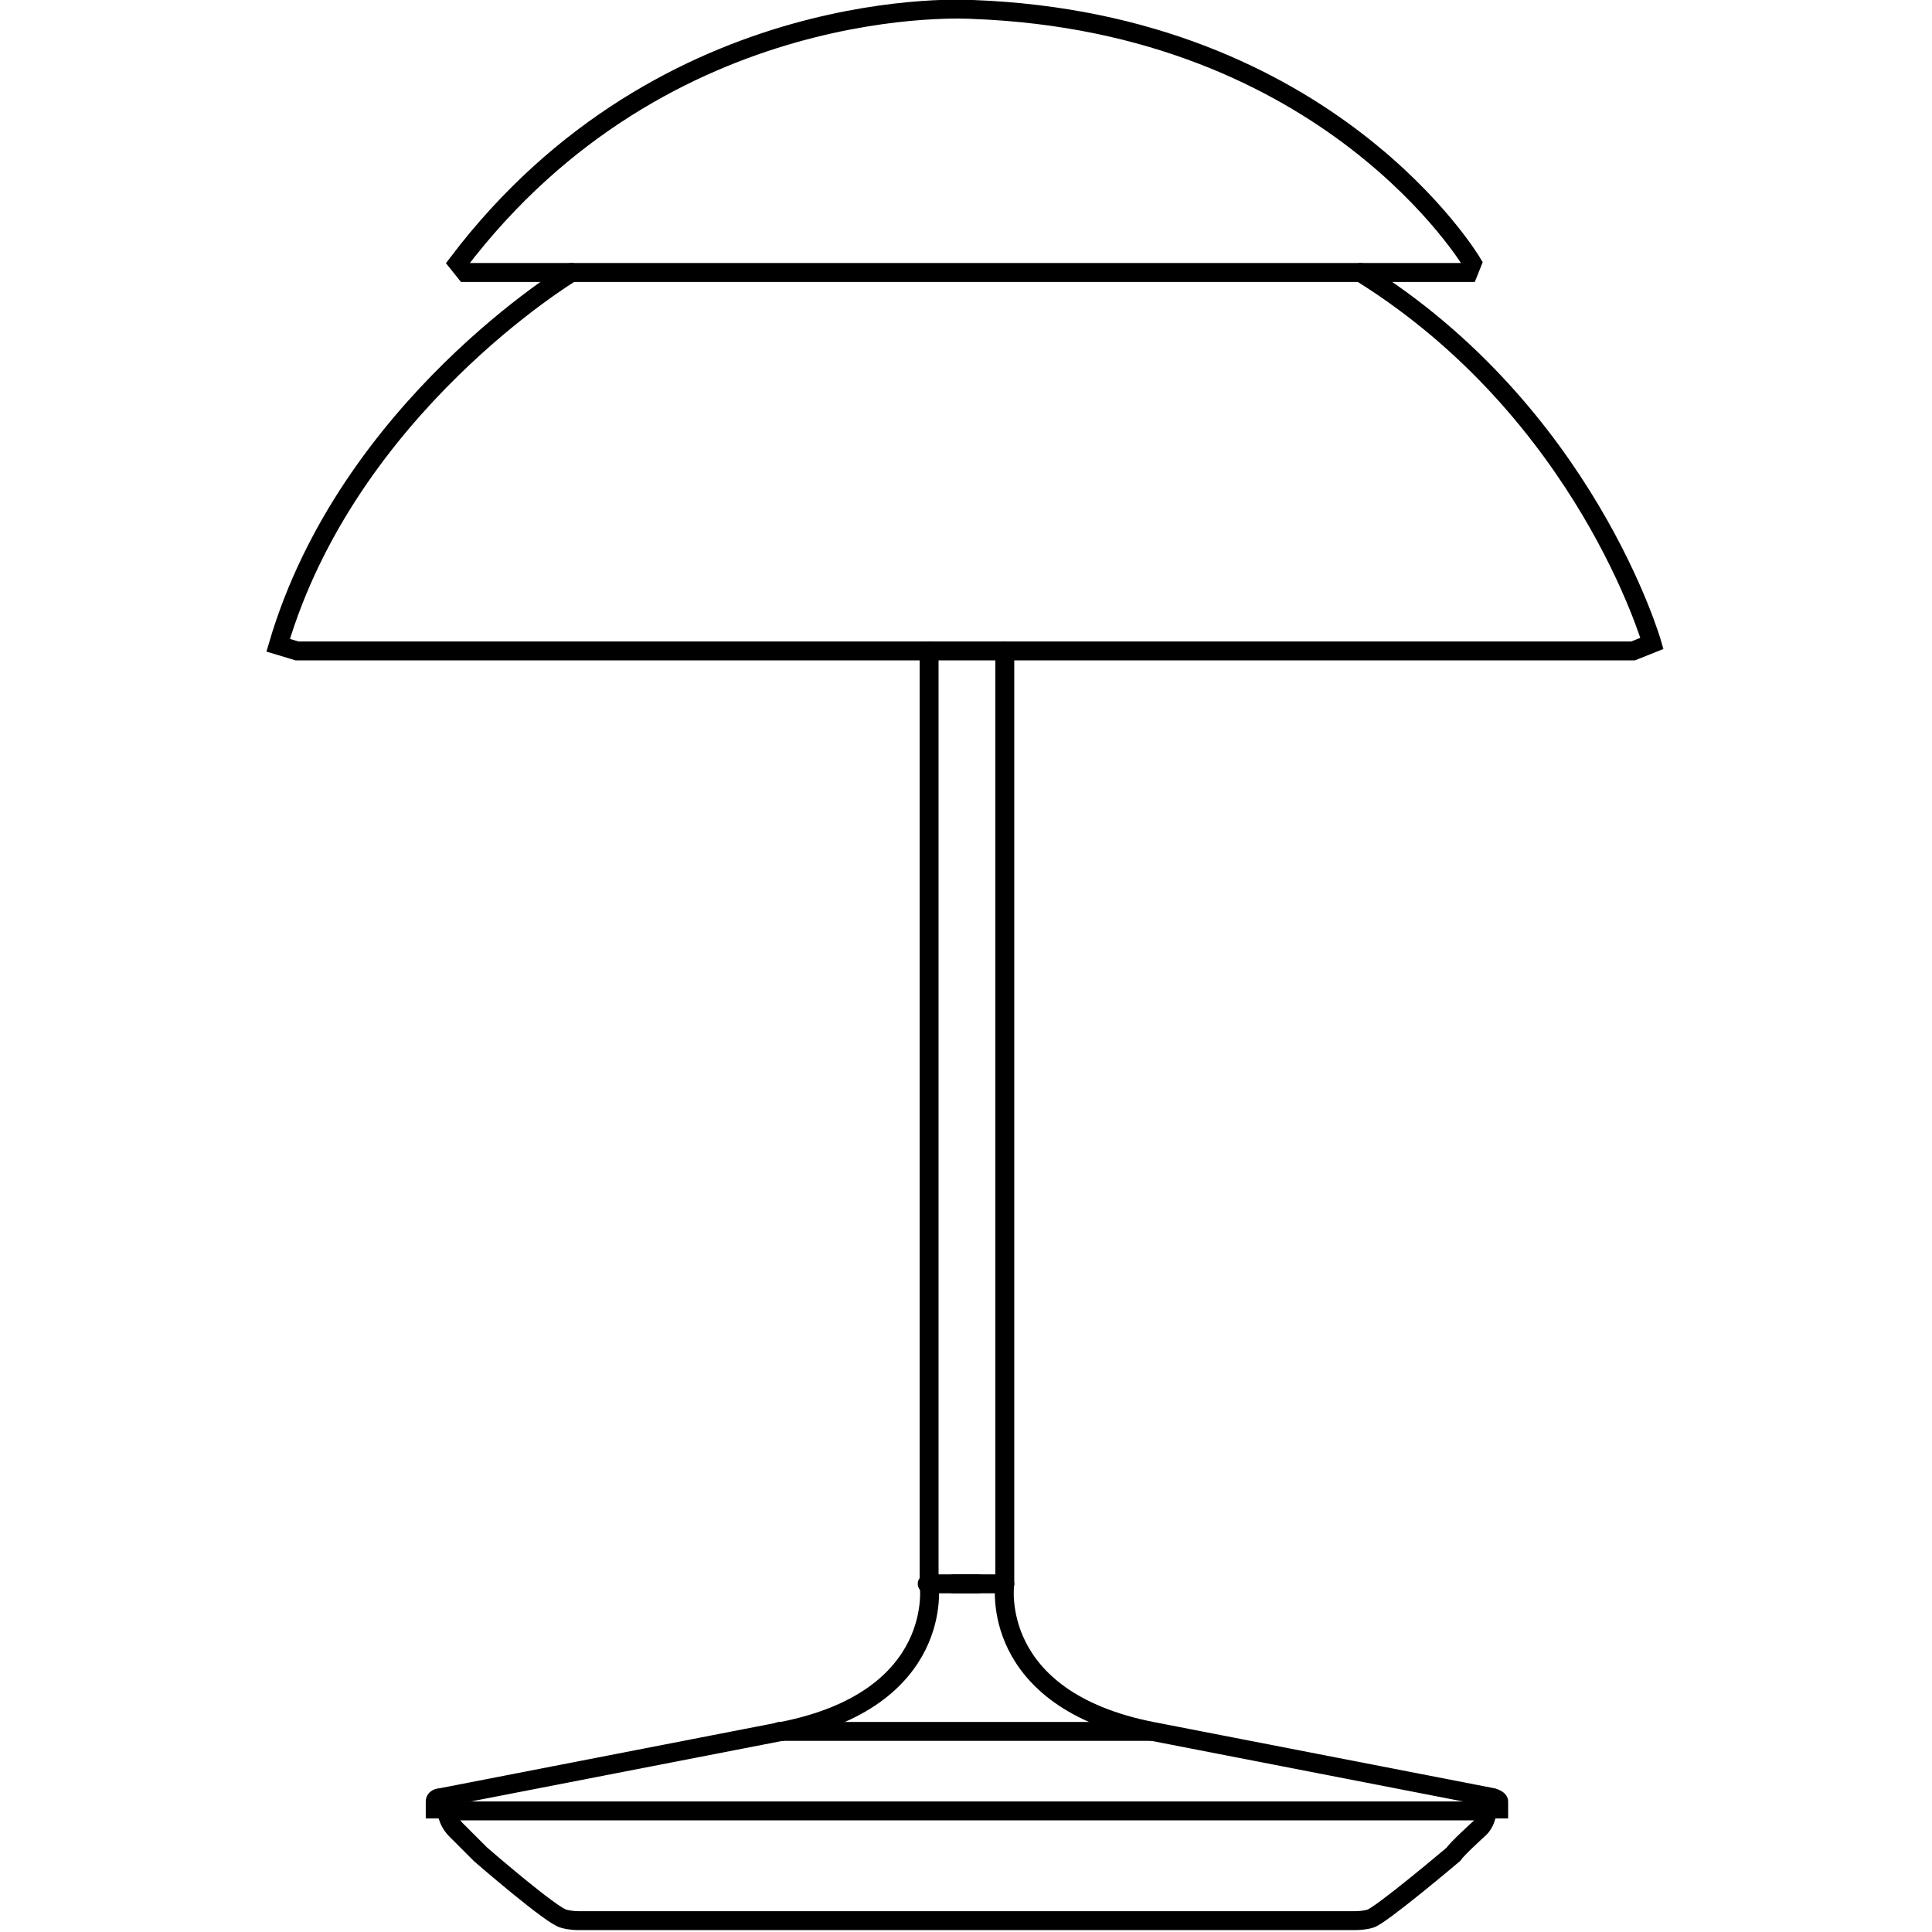 <?xml version="1.0" encoding="utf-8"?>
<!-- Generator: Adobe Illustrator 18.1.1, SVG Export Plug-In . SVG Version: 6.00 Build 0)  -->
<svg version="1.2" baseProfile="tiny" id="Layer_1" xmlns="http://www.w3.org/2000/svg" xmlns:xlink="http://www.w3.org/1999/xlink"
	 x="0px" y="0px" viewBox="0 0 102.1 102.1" xml:space="preserve">
<g>

		<line fill="none" stroke="#000000" stroke-linecap="round" stroke-linejoin="round" stroke-miterlimit="10" x1="51.7" y1="83.7" x2="50.4" y2="83.7"/>
	<path fill="none" stroke="#000000" stroke-linecap="round" stroke-miterlimit="10" d="M24.6,14.4h53l0.2-0.5
		c0,0-7.5-12.7-26.4-13.4c0,0-16.2-1.1-27.2,13.4L24.6,14.4z"/>
	<path fill="none" stroke="#000000" stroke-linecap="round" stroke-miterlimit="10" d="M30.2,14.4c0,0-11.8,7.1-15.5,19.7l1,0.3
		h70.6l1-0.4c0,0-3.5-12.2-15.4-19.6"/>
	<path fill="none" stroke="#000000" stroke-linecap="round" stroke-miterlimit="10" d="M53.1,34.4v49.3c0,0-0.9,6.1,7.8,7.8l18,3.5
		c0,0,0.3,0.1,0.3,0.2v0.4h-0.6c0,0,0,0.7-0.5,1.1c0,0-1.1,1-1.3,1.3c0,0-3.9,3.3-4.4,3.4c0,0-0.3,0.1-0.8,0.1H52.6c0,0-1.4,0-1.4,0
		H30.6c-0.5,0-0.8-0.1-0.8-0.1c-0.6-0.1-4.4-3.4-4.4-3.4c-0.2-0.2-1.3-1.3-1.3-1.3c-0.5-0.5-0.5-1.1-0.5-1.1h-0.6v-0.4
		c0-0.2,0.3-0.2,0.3-0.2l18-3.5c8.7-1.7,7.8-7.8,7.8-7.8V34.4"/>
	<line fill="none" stroke="#000000" stroke-linecap="round" stroke-miterlimit="10" x1="49" y1="83.7" x2="53.1" y2="83.7"/>
	<line fill="none" stroke="#000000" stroke-linecap="round" stroke-miterlimit="10" x1="41.2" y1="91.5" x2="60.8" y2="91.5"/>
	<line fill="none" stroke="#000000" stroke-linecap="round" stroke-miterlimit="10" x1="23.5" y1="95.7" x2="78.6" y2="95.7"/>
</g>
</svg>
